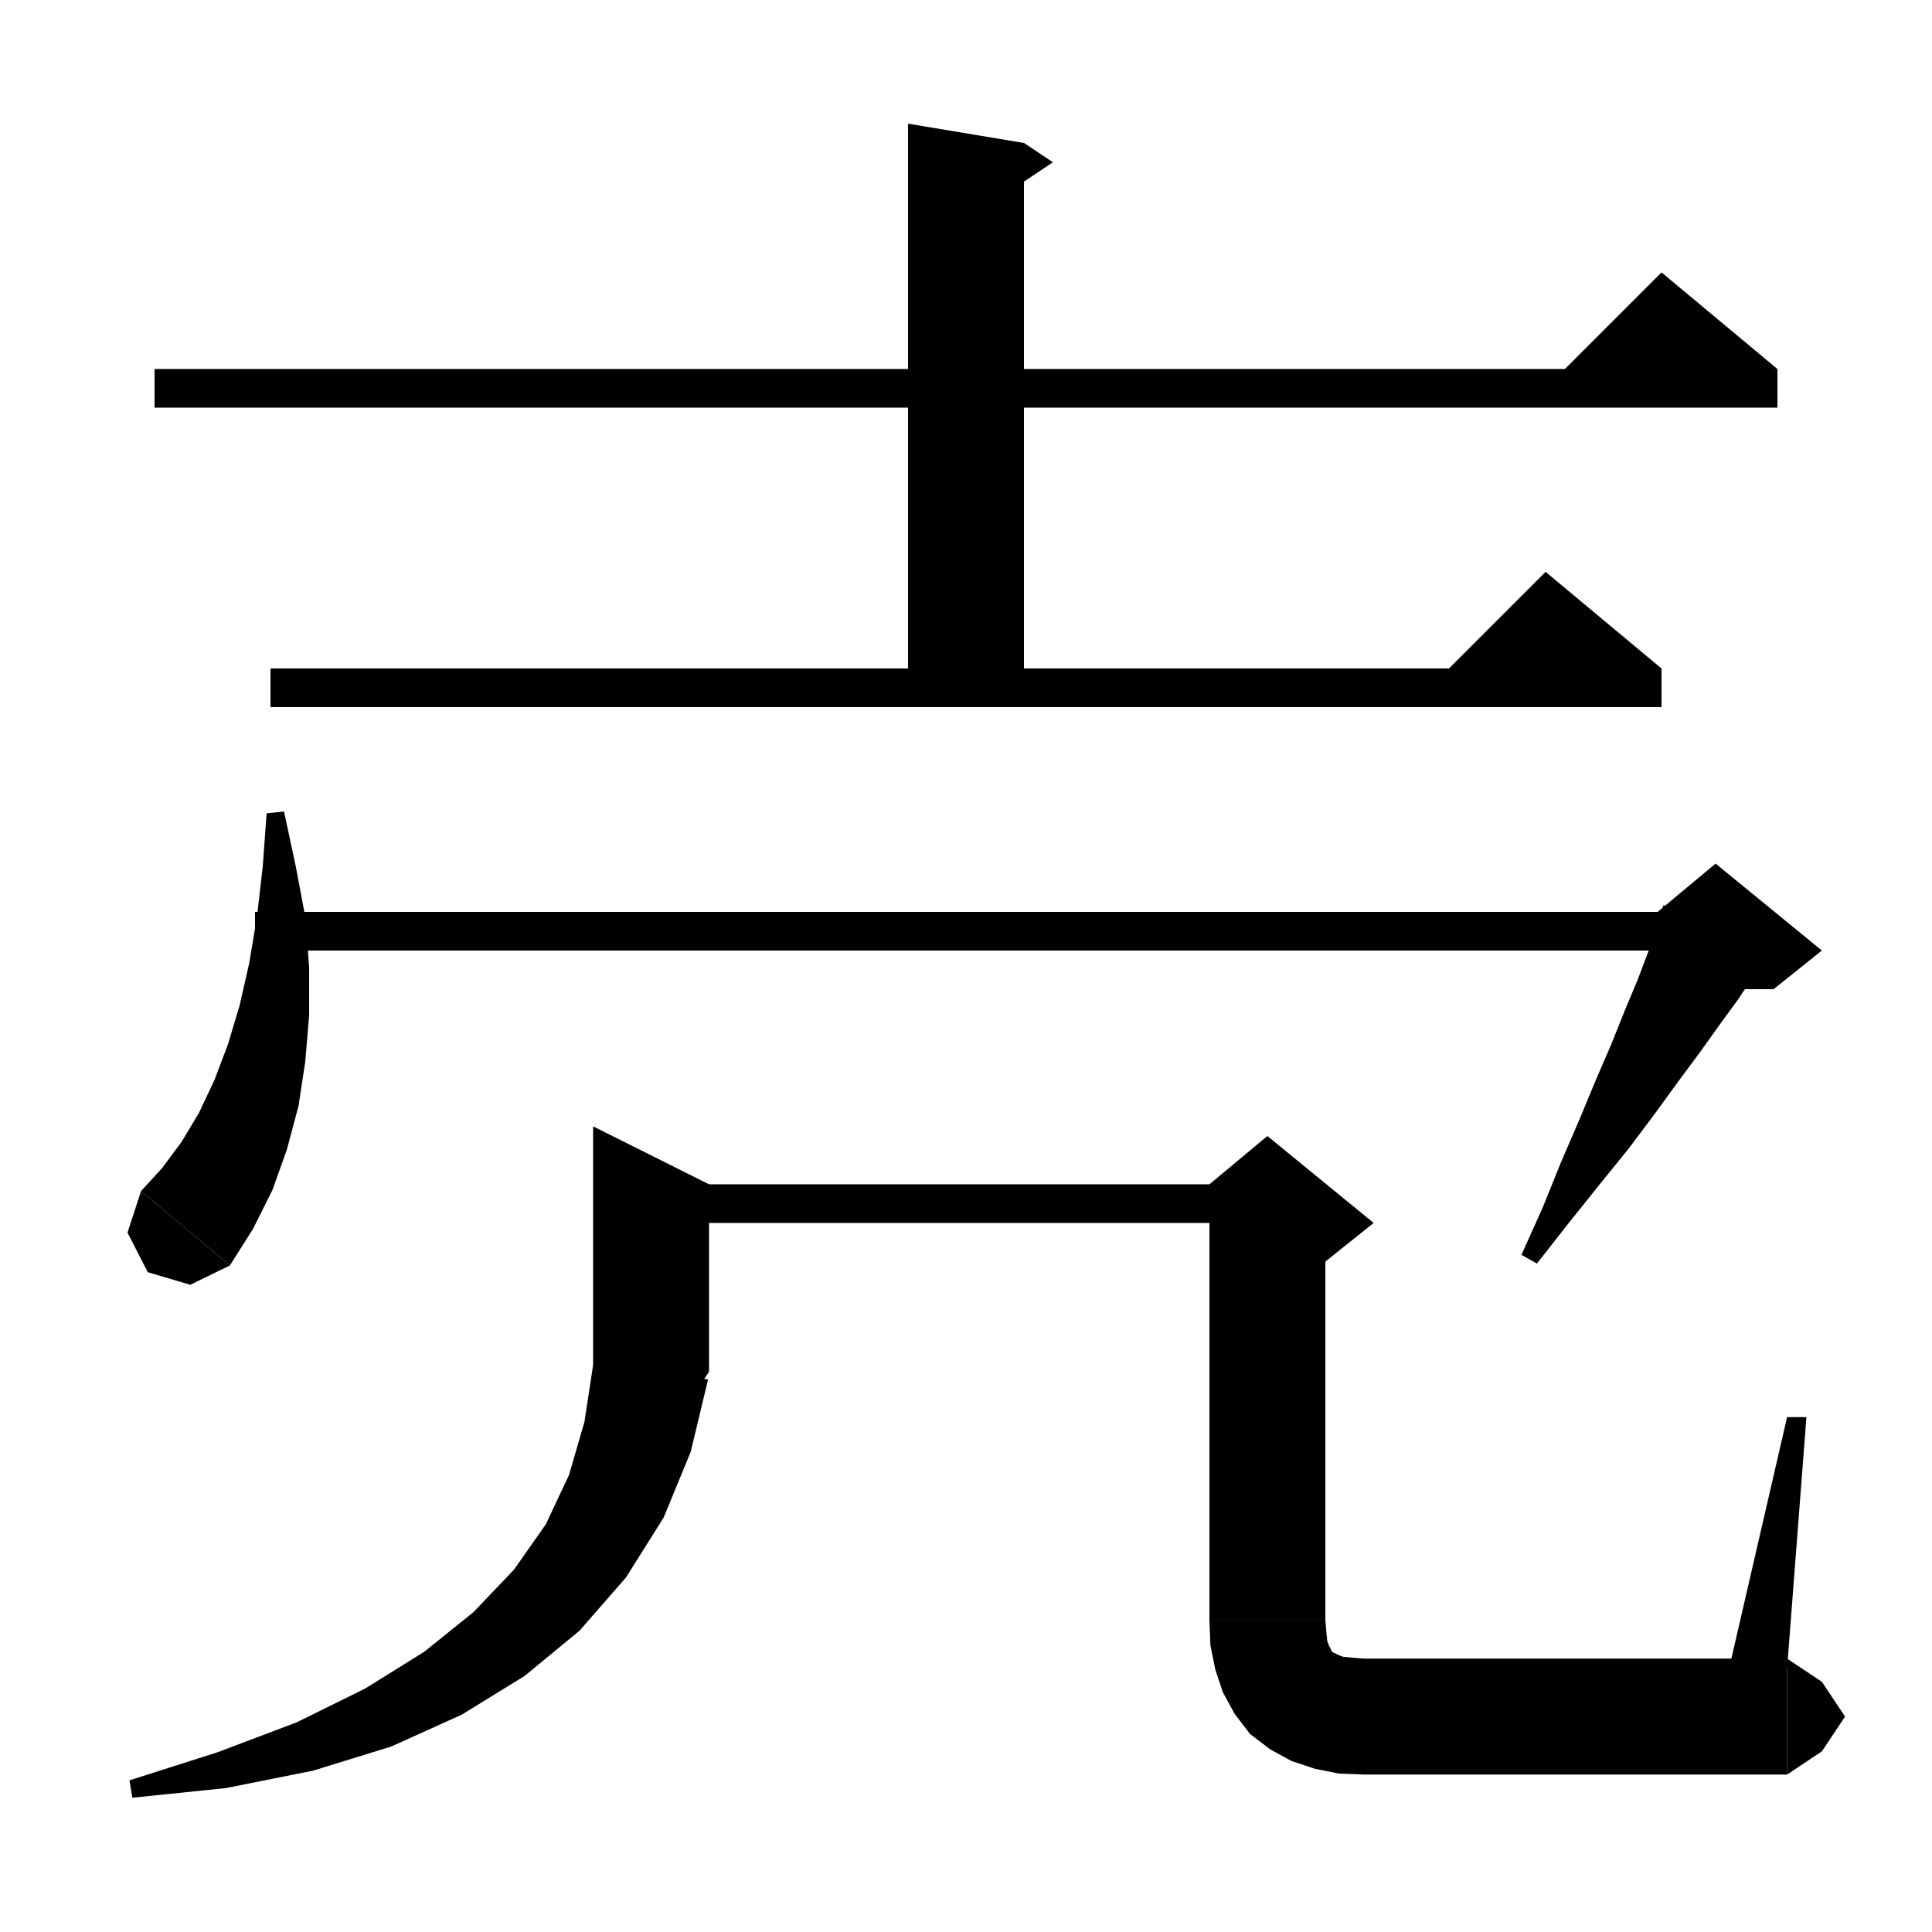 <svg xmlns="http://www.w3.org/2000/svg" xmlns:xlink="http://www.w3.org/1999/xlink" version="1.1" baseProfile="full" viewBox="0 0 200 200" width="200" height="200">
<g fill="black">
<polygon points="16,38.2 184,38.2 184,42.2 16,42.2 " />
<polygon points="184,38.2 160,40.2 172,28.2 " />
<polygon points="106,14.8 106,73.2 94,73.2 94,12.8 " />
<polygon points="106,14.8 109,16.8 106,18.8 " />
<polygon points="28,69.2 172,69.2 172,73.2 28,73.2 " />
<polygon points="172,69.2 148,71.2 160,59.2 " />
<polygon points="73.4,122.6 73.4,142 61.4,142 61.4,116.6 " />
<polygon points="73.4,142 71,145.6 67.4,148 63.8,145.6 61.4,142 " />
<polygon points="73.3,142.8 71.5,150.3 68.7,157.1 64.8,163.3 60,168.8 54.3,173.5 47.8,177.5 40.5,180.8 32.4,183.3 23.4,185.1 13.7,186.1 13.4,184.3 22.5,181.4 30.7,178.3 37.8,174.8 43.9,171 49,166.9 53.2,162.5 56.5,157.8 58.9,152.7 60.5,147.2 61.4,141.3 " />
<polygon points="67.4,122.6 131.2,122.6 131.2,126.6 67.4,126.6 " />
<polygon points="137.2,124.6 137.2,167.7 125.2,167.7 125.2,124.6 " />
<polygon points="125.2,122.6 131.2,117.6 142.2,126.6 137.2,130.6 125.2,124.6 " />
<polygon points="137.2,167.7 134.8,171.3 131.2,173.7 127.6,171.3 125.2,167.7 " />
<polygon points="137.2,167.7 137.3,168.9 137.4,169.9 137.6,170.4 137.8,170.8 137.9,171 138.1,171.1 138.5,171.3 139,171.5 140,171.6 141.2,171.7 141.2,183.7 138.6,183.6 136.1,183.1 133.7,182.3 131.5,181.1 129.4,179.5 127.8,177.4 126.6,175.2 125.8,172.8 125.3,170.3 125.2,167.7 " />
<polygon points="141.2,171.7 145.4,173.5 147.2,177.7 145.4,181.9 141.2,183.7 " />
<polygon points="141.2,171.7 185,171.7 185,183.7 141.2,183.7 " />
<polygon points="185,171.7 188.6,174.1 191,177.7 188.6,181.3 185,183.7 " />
<polygon points="179,172.7 185,146.7 187,146.7 185,172.7 " />
<polygon points="29.4,84 30.6,89.6 31.6,94.9 32,100.1 32,105.1 31.6,109.9 30.9,114.5 29.7,119 28.2,123.2 26.2,127.2 23.8,131 14.6,123.3 16.8,120.9 18.8,118.2 20.6,115.2 22.2,111.8 23.6,108.1 24.8,104.1 25.8,99.7 26.6,94.9 27.2,89.7 27.6,84.2 " />
<polygon points="23.8,131 19.7,133 15.3,131.7 13.2,127.6 14.6,123.3 " />
<polygon points="26.4,94.4 177.6,94.4 177.6,98.4 26.4,98.4 " />
<polygon points="183,99 181.5,101.1 179.9,103.5 178,106.1 176,108.9 173.7,112 171.3,115.3 168.6,118.9 165.6,122.6 162.4,126.6 159.1,130.8 157.5,129.9 159.7,125 161.6,120.3 163.5,115.9 165.2,111.8 166.8,108.1 168.2,104.6 169.5,101.5 170.6,98.6 171.5,96 172.2,93.7 " />
<polygon points="171.6,94.4 177.6,89.4 188.6,98.4 183.6,102.4 177.6,102.4 " />
</g>
</svg>
